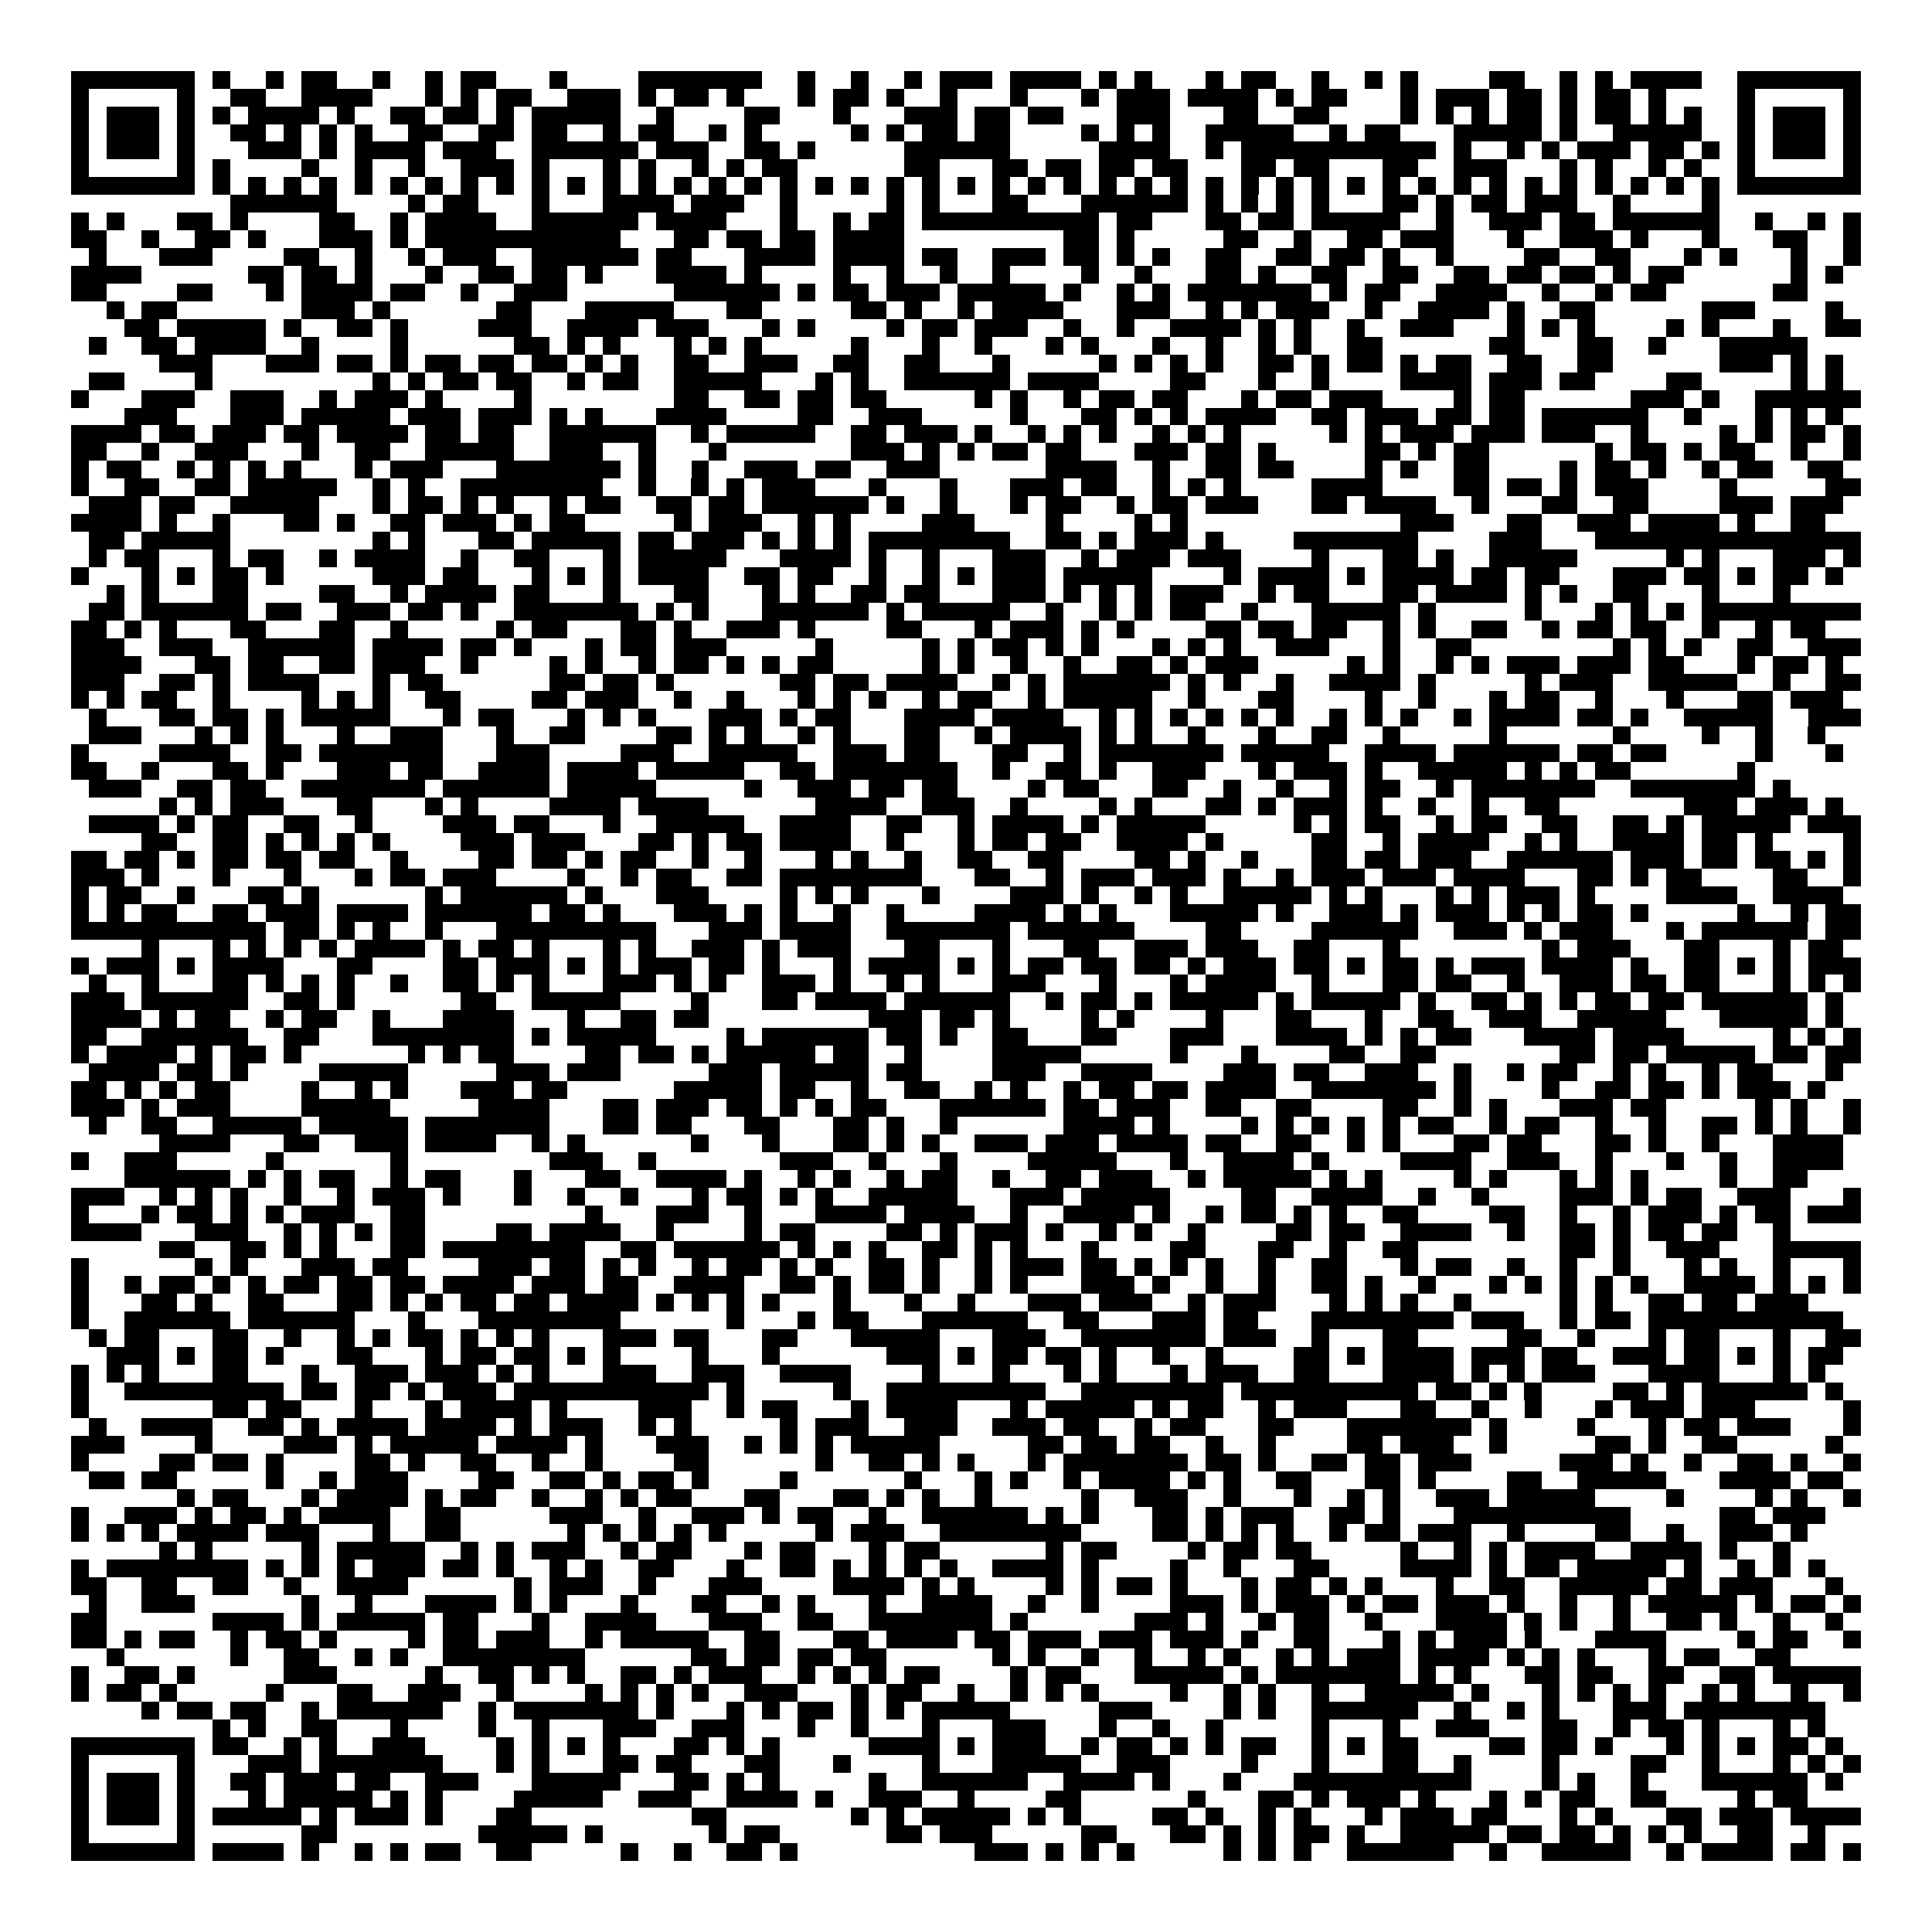 <svg xmlns="http://www.w3.org/2000/svg" viewBox="0 0 109 109" shape-rendering="crispEdges"><path fill="#ffffff" d="M0 0h109v109H0z"/><path stroke="#000000" d="M4 4.5h7m1 0h1m2 0h1m1 0h2m2 0h1m2 0h1m1 0h2m3 0h1m4 0h7m2 0h1m2 0h1m2 0h1m1 0h3m1 0h4m1 0h1m1 0h1m3 0h1m1 0h2m2 0h1m2 0h1m1 0h1m4 0h2m2 0h1m1 0h1m1 0h4m2 0h7M4 5.5h1m5 0h1m2 0h2m2 0h4m3 0h1m1 0h1m1 0h2m2 0h3m1 0h1m1 0h2m1 0h1m3 0h1m1 0h2m1 0h1m2 0h1m3 0h1m3 0h1m1 0h3m1 0h4m1 0h1m1 0h2m3 0h1m1 0h3m1 0h2m1 0h1m1 0h2m1 0h1m4 0h1m5 0h1M4 6.5h1m1 0h3m1 0h1m1 0h1m1 0h4m1 0h1m2 0h2m1 0h2m1 0h1m1 0h5m2 0h1m4 0h2m3 0h1m3 0h3m1 0h2m1 0h2m3 0h3m3 0h2m2 0h2m4 0h1m1 0h1m1 0h1m1 0h2m1 0h1m1 0h2m1 0h1m1 0h1m2 0h1m1 0h3m1 0h1M4 7.5h1m1 0h3m1 0h1m2 0h2m1 0h1m1 0h1m1 0h1m2 0h2m2 0h2m1 0h2m2 0h1m1 0h2m2 0h1m1 0h1m5 0h1m1 0h1m1 0h2m1 0h2m4 0h1m1 0h1m1 0h1m2 0h5m2 0h1m1 0h2m3 0h5m1 0h1m2 0h5m2 0h1m1 0h3m1 0h1M4 8.5h1m1 0h3m1 0h1m3 0h3m1 0h1m1 0h4m1 0h3m2 0h6m1 0h3m2 0h2m1 0h1m5 0h6m5 0h4m2 0h1m1 0h11m1 0h1m2 0h1m1 0h1m1 0h3m1 0h2m1 0h1m1 0h1m1 0h3m1 0h1M4 9.5h1m5 0h1m1 0h1m4 0h1m2 0h1m2 0h1m2 0h3m1 0h1m3 0h1m1 0h1m2 0h1m1 0h1m1 0h2m6 0h2m3 0h2m1 0h2m1 0h2m1 0h2m3 0h2m1 0h2m3 0h2m2 0h3m3 0h1m1 0h1m2 0h1m1 0h1m2 0h1m5 0h1M4 10.5h7m1 0h1m1 0h1m1 0h1m1 0h1m1 0h1m1 0h1m1 0h1m1 0h1m1 0h1m1 0h1m1 0h1m1 0h1m1 0h1m1 0h1m1 0h1m1 0h1m1 0h1m1 0h1m1 0h1m1 0h1m1 0h1m1 0h1m1 0h1m1 0h1m1 0h1m1 0h1m1 0h1m1 0h1m1 0h1m1 0h1m1 0h1m1 0h1m1 0h1m1 0h1m1 0h1m1 0h1m1 0h1m1 0h1m1 0h1m1 0h1m1 0h1m1 0h1m1 0h1m1 0h7M13 11.5h6m4 0h1m1 0h2m3 0h1m3 0h4m1 0h3m2 0h1m5 0h1m1 0h1m3 0h2m3 0h6m1 0h1m1 0h1m1 0h1m1 0h1m3 0h2m1 0h1m1 0h2m1 0h3m2 0h1m4 0h1M4 12.5h1m1 0h1m3 0h2m1 0h1m4 0h2m2 0h1m1 0h4m2 0h6m1 0h4m3 0h1m2 0h1m1 0h2m1 0h10m1 0h2m3 0h2m1 0h2m1 0h5m2 0h1m2 0h3m1 0h2m1 0h6m2 0h1m2 0h1m1 0h1M4 13.5h2m2 0h1m2 0h2m1 0h1m3 0h3m1 0h1m1 0h11m3 0h2m1 0h2m1 0h2m1 0h4m9 0h2m1 0h1m5 0h2m2 0h1m2 0h2m1 0h3m3 0h1m2 0h3m1 0h1m3 0h1m3 0h2m2 0h1M5 14.5h1m3 0h3m4 0h2m2 0h1m2 0h1m1 0h3m2 0h6m1 0h2m3 0h4m1 0h4m1 0h2m2 0h3m1 0h2m1 0h1m1 0h1m2 0h2m2 0h2m1 0h2m1 0h1m2 0h1m4 0h2m2 0h2m3 0h1m1 0h1m3 0h1m2 0h1M4 15.5h4m6 0h2m1 0h2m1 0h1m3 0h1m2 0h2m1 0h2m1 0h1m3 0h4m1 0h1m4 0h1m2 0h1m2 0h1m2 0h1m4 0h1m2 0h1m3 0h2m1 0h1m2 0h2m2 0h2m2 0h2m1 0h2m1 0h2m1 0h1m1 0h2m6 0h1m1 0h1M4 16.5h2m4 0h2m3 0h1m1 0h4m1 0h2m2 0h1m2 0h3m6 0h6m1 0h1m1 0h2m1 0h3m1 0h5m1 0h1m2 0h1m1 0h1m1 0h7m1 0h1m1 0h2m2 0h4m2 0h1m2 0h1m1 0h2m6 0h2M6 17.5h1m1 0h2m7 0h3m1 0h1m6 0h2m3 0h5m3 0h2m5 0h2m1 0h1m2 0h1m1 0h4m3 0h3m2 0h1m1 0h1m1 0h3m2 0h1m2 0h4m1 0h1m2 0h2m6 0h3m4 0h1M7 18.5h2m1 0h5m1 0h1m2 0h2m1 0h1m4 0h3m2 0h4m1 0h3m3 0h1m1 0h1m4 0h1m1 0h2m1 0h3m2 0h1m2 0h1m2 0h4m1 0h1m1 0h1m2 0h1m2 0h3m3 0h1m1 0h1m1 0h1m4 0h1m1 0h1m3 0h1m2 0h2M5 19.5h1m2 0h2m1 0h4m2 0h1m4 0h1m6 0h2m1 0h1m1 0h1m3 0h1m1 0h1m1 0h1m5 0h1m3 0h1m2 0h1m3 0h1m1 0h1m3 0h1m2 0h1m2 0h1m1 0h1m2 0h2m6 0h2m3 0h2m2 0h1m3 0h5M9 20.5h3m3 0h3m1 0h2m1 0h1m1 0h2m1 0h2m1 0h2m1 0h1m1 0h1m2 0h2m2 0h3m2 0h2m2 0h2m3 0h1m5 0h1m1 0h1m1 0h1m1 0h1m2 0h2m1 0h1m1 0h2m1 0h1m1 0h2m2 0h2m2 0h2m6 0h3m1 0h1m1 0h1M5 21.5h2m4 0h1m9 0h1m1 0h1m1 0h2m1 0h2m2 0h1m1 0h2m2 0h5m3 0h1m1 0h1m2 0h6m1 0h4m4 0h2m3 0h1m2 0h1m4 0h4m1 0h3m1 0h2m4 0h2m5 0h1m1 0h1M4 22.5h1m3 0h3m2 0h3m2 0h1m1 0h3m1 0h1m4 0h1m8 0h2m2 0h2m1 0h2m1 0h2m5 0h1m1 0h1m2 0h1m1 0h2m1 0h2m3 0h1m1 0h2m1 0h3m4 0h1m1 0h2m6 0h3m1 0h1m2 0h6M7 23.5h3m3 0h3m1 0h5m1 0h3m1 0h3m1 0h1m1 0h1m3 0h4m4 0h2m2 0h3m5 0h1m3 0h2m1 0h1m1 0h1m1 0h4m2 0h2m1 0h3m1 0h2m1 0h2m1 0h6m2 0h1m3 0h1m1 0h1m1 0h1M4 24.5h4m1 0h2m1 0h3m1 0h2m1 0h4m1 0h2m1 0h2m2 0h6m2 0h1m1 0h5m2 0h2m1 0h3m1 0h1m2 0h1m1 0h1m1 0h1m2 0h1m1 0h1m1 0h1m5 0h1m1 0h1m1 0h3m1 0h3m1 0h3m2 0h1m4 0h1m1 0h1m1 0h2m1 0h1M4 25.5h2m2 0h1m2 0h3m3 0h1m2 0h2m2 0h5m2 0h3m2 0h1m3 0h1m7 0h3m1 0h1m1 0h1m1 0h2m1 0h2m3 0h3m1 0h2m1 0h1m5 0h2m1 0h1m1 0h2m6 0h1m1 0h2m1 0h1m1 0h2m2 0h1m2 0h1M4 26.5h1m1 0h2m2 0h1m1 0h1m1 0h1m1 0h1m3 0h1m1 0h3m3 0h7m1 0h1m2 0h1m2 0h3m1 0h2m2 0h3m6 0h4m2 0h1m2 0h2m1 0h2m4 0h1m1 0h1m2 0h2m4 0h1m1 0h2m1 0h1m2 0h1m1 0h2m2 0h2M4 27.5h1m2 0h2m2 0h2m1 0h5m2 0h1m1 0h1m2 0h8m2 0h1m2 0h1m1 0h1m1 0h3m3 0h1m3 0h1m3 0h3m1 0h2m2 0h1m1 0h1m1 0h1m4 0h4m4 0h2m1 0h2m1 0h1m1 0h3m4 0h1m5 0h2M5 28.5h3m1 0h2m2 0h5m3 0h1m1 0h2m1 0h1m1 0h1m2 0h1m1 0h2m2 0h2m1 0h2m1 0h6m1 0h1m2 0h1m3 0h1m1 0h2m2 0h1m1 0h2m1 0h3m3 0h2m1 0h4m2 0h1m3 0h2m2 0h2m4 0h3m1 0h3M4 29.5h4m1 0h1m2 0h1m3 0h2m1 0h1m2 0h2m1 0h3m1 0h1m1 0h2m5 0h1m1 0h3m2 0h1m1 0h1m4 0h3m4 0h1m4 0h1m1 0h1m12 0h3m3 0h2m2 0h3m1 0h4m1 0h1m2 0h2M5 30.5h2m1 0h5m8 0h1m1 0h1m3 0h2m1 0h5m1 0h2m1 0h3m1 0h1m1 0h1m1 0h1m1 0h8m2 0h2m1 0h1m1 0h3m1 0h1m4 0h7m4 0h3m3 0h15M5 31.5h1m1 0h2m3 0h1m1 0h2m2 0h1m1 0h4m2 0h1m2 0h2m3 0h1m1 0h5m3 0h4m1 0h1m2 0h1m3 0h3m2 0h1m1 0h3m1 0h3m4 0h1m3 0h2m1 0h1m2 0h5m5 0h1m1 0h1m3 0h3m1 0h1M4 32.5h1m3 0h1m1 0h1m1 0h2m1 0h1m5 0h3m1 0h2m3 0h1m1 0h1m1 0h1m1 0h4m2 0h2m1 0h2m2 0h1m2 0h1m1 0h1m1 0h3m1 0h5m4 0h1m1 0h4m1 0h1m1 0h4m1 0h2m1 0h2m3 0h3m1 0h2m1 0h1m1 0h2m1 0h1M6 33.5h1m1 0h1m3 0h2m4 0h2m2 0h1m1 0h4m1 0h2m3 0h1m3 0h2m3 0h1m1 0h1m2 0h2m1 0h2m3 0h3m1 0h1m1 0h1m1 0h1m1 0h3m2 0h1m1 0h2m3 0h2m1 0h4m1 0h1m1 0h1m2 0h2m3 0h1m3 0h1M5 34.5h2m1 0h6m1 0h2m2 0h3m1 0h2m1 0h1m2 0h7m1 0h1m1 0h1m3 0h6m1 0h1m1 0h5m2 0h1m2 0h1m1 0h1m1 0h2m2 0h1m3 0h5m1 0h1m5 0h1m3 0h1m1 0h1m1 0h1m1 0h9M4 35.5h2m1 0h1m1 0h1m3 0h2m3 0h2m2 0h1m5 0h1m1 0h2m3 0h2m1 0h1m2 0h3m1 0h1m4 0h2m3 0h1m1 0h3m1 0h1m1 0h1m4 0h2m1 0h2m1 0h2m2 0h1m1 0h1m2 0h2m2 0h1m1 0h2m1 0h2m2 0h1m2 0h1m1 0h2M4 36.5h3m2 0h3m2 0h6m1 0h4m1 0h2m1 0h1m3 0h1m1 0h2m1 0h3m5 0h1m5 0h1m1 0h1m1 0h2m1 0h1m1 0h1m3 0h1m1 0h1m1 0h1m2 0h3m3 0h1m2 0h2m8 0h1m1 0h1m1 0h1m2 0h2m2 0h3M4 37.5h4m3 0h2m1 0h2m2 0h2m1 0h3m2 0h1m4 0h1m1 0h1m2 0h1m1 0h2m1 0h1m1 0h1m1 0h2m5 0h1m1 0h1m2 0h1m2 0h1m2 0h2m1 0h1m1 0h3m5 0h1m1 0h1m2 0h1m1 0h1m1 0h3m1 0h3m1 0h2m3 0h1m1 0h2m1 0h1M4 38.5h3m2 0h2m1 0h1m1 0h4m3 0h1m1 0h2m6 0h2m1 0h2m1 0h1m6 0h2m1 0h2m1 0h4m2 0h1m1 0h1m1 0h6m1 0h1m1 0h1m2 0h1m2 0h4m1 0h1m5 0h1m1 0h3m2 0h5m2 0h1m2 0h2M4 39.5h1m1 0h1m1 0h2m2 0h1m4 0h1m1 0h1m1 0h1m2 0h2m4 0h2m1 0h3m2 0h1m2 0h1m3 0h1m1 0h1m1 0h1m2 0h1m1 0h2m2 0h1m1 0h5m2 0h1m3 0h2m4 0h1m2 0h1m3 0h1m1 0h2m2 0h1m3 0h1m3 0h2m1 0h3M5 40.5h1m3 0h2m1 0h2m1 0h1m1 0h5m3 0h1m1 0h2m3 0h1m1 0h1m1 0h1m3 0h3m1 0h1m1 0h2m3 0h4m1 0h4m2 0h1m1 0h1m1 0h1m1 0h1m1 0h1m1 0h1m2 0h1m1 0h1m1 0h1m2 0h1m1 0h4m1 0h2m1 0h1m2 0h5m2 0h3M5 41.5h3m3 0h1m1 0h1m1 0h1m3 0h1m2 0h3m3 0h1m2 0h2m4 0h2m1 0h1m1 0h1m2 0h1m1 0h1m3 0h2m2 0h1m1 0h4m1 0h1m1 0h1m2 0h1m3 0h1m2 0h2m2 0h1m5 0h1m6 0h1m4 0h1m2 0h1m2 0h1M4 42.5h1m4 0h4m2 0h2m1 0h7m3 0h3m4 0h3m2 0h5m2 0h3m1 0h2m3 0h2m2 0h1m1 0h7m1 0h5m2 0h4m1 0h6m1 0h2m1 0h2m5 0h1m3 0h1M4 43.5h2m2 0h1m3 0h2m1 0h1m3 0h3m1 0h2m2 0h4m1 0h4m1 0h5m2 0h2m1 0h7m2 0h1m2 0h2m1 0h1m2 0h3m3 0h1m1 0h3m1 0h1m2 0h5m1 0h1m1 0h1m1 0h2m6 0h1M5 44.5h3m2 0h2m1 0h2m2 0h7m1 0h6m1 0h5m5 0h1m2 0h3m1 0h2m1 0h2m4 0h1m1 0h2m3 0h2m2 0h1m2 0h1m2 0h1m1 0h2m2 0h1m1 0h7m2 0h7m1 0h1M9 45.5h1m1 0h1m1 0h3m3 0h2m3 0h1m1 0h1m4 0h4m1 0h4m6 0h4m2 0h3m2 0h1m4 0h1m1 0h1m3 0h2m1 0h1m1 0h3m1 0h1m2 0h1m2 0h1m2 0h2m7 0h3m1 0h3m1 0h1M5 46.5h4m1 0h1m1 0h2m2 0h2m2 0h1m4 0h3m1 0h2m3 0h1m2 0h5m2 0h4m2 0h2m2 0h1m1 0h4m1 0h1m1 0h5m5 0h1m1 0h1m1 0h2m2 0h1m1 0h2m2 0h2m2 0h2m1 0h1m1 0h5m1 0h3M8 47.5h2m2 0h2m1 0h1m1 0h1m1 0h1m1 0h1m4 0h3m1 0h3m3 0h2m1 0h1m1 0h2m1 0h4m2 0h1m3 0h1m1 0h2m1 0h2m2 0h4m1 0h1m5 0h2m2 0h1m1 0h4m2 0h1m1 0h1m2 0h4m1 0h2m1 0h1m4 0h1M4 48.5h2m1 0h2m1 0h1m1 0h2m1 0h2m1 0h2m2 0h1m4 0h2m1 0h2m1 0h1m1 0h2m2 0h1m2 0h1m3 0h1m1 0h1m2 0h1m2 0h2m2 0h2m4 0h2m1 0h1m2 0h1m3 0h2m1 0h2m1 0h3m2 0h6m1 0h3m1 0h2m1 0h2m1 0h1m1 0h1M4 49.5h3m1 0h1m3 0h1m3 0h1m3 0h1m1 0h2m1 0h3m4 0h1m2 0h1m1 0h2m2 0h2m1 0h8m3 0h2m2 0h1m1 0h3m1 0h3m1 0h1m2 0h1m1 0h3m1 0h3m1 0h4m3 0h2m1 0h1m1 0h2m4 0h2m2 0h1M4 50.5h1m1 0h2m2 0h1m3 0h2m1 0h1m6 0h1m1 0h6m1 0h1m3 0h3m4 0h1m1 0h1m1 0h1m3 0h1m4 0h3m1 0h1m2 0h1m1 0h1m2 0h5m1 0h1m1 0h1m3 0h1m1 0h1m1 0h3m1 0h1m4 0h4m2 0h4M4 51.5h1m1 0h1m1 0h2m2 0h2m1 0h3m1 0h4m1 0h6m1 0h2m1 0h1m3 0h3m1 0h1m1 0h1m2 0h1m2 0h1m4 0h4m1 0h1m1 0h1m3 0h5m1 0h1m2 0h3m1 0h1m1 0h3m1 0h1m1 0h1m1 0h2m1 0h1m5 0h1m2 0h1m1 0h2M4 52.5h11m1 0h2m1 0h1m1 0h1m2 0h1m3 0h9m3 0h3m1 0h4m2 0h7m1 0h6m4 0h2m4 0h6m2 0h3m1 0h1m1 0h3m3 0h1m1 0h6m1 0h2M8 53.5h1m3 0h1m1 0h1m1 0h1m1 0h1m1 0h4m1 0h1m1 0h2m1 0h1m3 0h1m1 0h1m2 0h3m1 0h1m1 0h3m3 0h2m3 0h1m3 0h2m2 0h3m1 0h3m2 0h2m3 0h1m8 0h1m1 0h3m3 0h2m3 0h1m1 0h2M4 54.5h1m1 0h3m1 0h1m1 0h4m3 0h2m4 0h2m1 0h3m1 0h1m1 0h1m1 0h3m1 0h2m1 0h1m3 0h1m1 0h4m1 0h1m1 0h1m1 0h2m1 0h2m1 0h2m1 0h1m1 0h3m1 0h2m1 0h1m1 0h2m1 0h1m1 0h3m1 0h4m1 0h1m2 0h2m1 0h1m1 0h1m1 0h3M5 55.5h1m2 0h1m3 0h2m1 0h1m1 0h1m1 0h1m2 0h1m2 0h2m1 0h1m1 0h1m3 0h3m1 0h1m1 0h1m2 0h3m1 0h1m2 0h1m1 0h1m3 0h3m3 0h1m3 0h1m1 0h4m2 0h1m3 0h2m1 0h2m2 0h1m2 0h3m1 0h2m1 0h2m3 0h1m1 0h1m1 0h1M4 56.5h3m1 0h6m2 0h2m1 0h1m6 0h2m2 0h5m4 0h1m3 0h2m1 0h4m1 0h6m2 0h1m1 0h2m1 0h1m1 0h5m1 0h1m1 0h5m1 0h1m2 0h2m1 0h1m1 0h1m1 0h2m1 0h2m1 0h6m1 0h1M4 57.5h4m1 0h1m1 0h2m2 0h1m1 0h2m2 0h1m3 0h4m3 0h1m2 0h2m1 0h2m9 0h3m1 0h2m1 0h1m4 0h1m1 0h1m4 0h1m3 0h2m3 0h1m2 0h2m2 0h3m2 0h5m3 0h5m1 0h1M4 58.5h2m2 0h6m2 0h2m3 0h8m1 0h1m1 0h5m4 0h1m1 0h6m1 0h2m1 0h1m2 0h2m3 0h2m3 0h3m3 0h4m1 0h1m1 0h1m1 0h2m3 0h4m1 0h4m5 0h1m1 0h1m1 0h1M4 59.5h1m1 0h4m1 0h1m1 0h2m1 0h1m6 0h1m1 0h1m1 0h2m4 0h2m1 0h2m1 0h1m1 0h5m1 0h2m2 0h1m4 0h5m5 0h1m3 0h1m4 0h2m2 0h2m7 0h2m1 0h2m1 0h5m1 0h2m1 0h2M5 60.5h4m1 0h2m1 0h1m4 0h5m5 0h3m1 0h3m5 0h3m1 0h5m1 0h2m4 0h3m2 0h4m4 0h3m1 0h2m2 0h3m2 0h1m2 0h1m1 0h2m2 0h1m1 0h1m2 0h1m1 0h2m3 0h1M4 61.5h2m1 0h1m1 0h1m1 0h2m4 0h1m2 0h1m1 0h1m3 0h3m1 0h2m6 0h5m1 0h2m2 0h1m2 0h2m2 0h1m1 0h1m2 0h1m1 0h2m1 0h2m1 0h4m2 0h7m1 0h1m4 0h1m2 0h2m1 0h2m1 0h1m1 0h3m1 0h1M4 62.5h3m1 0h1m1 0h3m4 0h5m5 0h4m3 0h2m1 0h3m1 0h2m1 0h1m1 0h1m1 0h2m3 0h6m1 0h2m1 0h3m2 0h2m2 0h2m4 0h2m2 0h1m1 0h1m3 0h3m1 0h2m5 0h1m1 0h1m2 0h1M5 63.5h1m2 0h2m2 0h5m1 0h5m1 0h7m3 0h2m1 0h2m3 0h2m3 0h2m1 0h1m2 0h1m6 0h4m1 0h1m4 0h1m1 0h1m1 0h1m1 0h1m1 0h1m1 0h2m2 0h1m1 0h2m2 0h1m2 0h1m2 0h2m1 0h1m1 0h1m2 0h1M9 64.5h4m3 0h2m2 0h3m1 0h4m2 0h1m1 0h1m6 0h1m3 0h1m3 0h2m1 0h1m1 0h1m2 0h3m1 0h3m1 0h4m1 0h2m2 0h2m2 0h1m1 0h1m3 0h2m1 0h2m3 0h2m1 0h1m2 0h1m3 0h4M4 65.5h1m2 0h3m5 0h1m6 0h1m8 0h3m2 0h1m7 0h3m2 0h1m3 0h1m4 0h5m3 0h1m2 0h4m1 0h1m4 0h4m2 0h3m2 0h1m3 0h1m2 0h1m2 0h4M7 66.5h6m1 0h1m1 0h1m1 0h2m2 0h1m1 0h2m3 0h1m3 0h2m2 0h4m1 0h1m2 0h1m1 0h1m2 0h1m1 0h2m2 0h1m2 0h2m1 0h3m2 0h1m1 0h5m1 0h1m1 0h1m4 0h1m1 0h1m3 0h1m1 0h1m1 0h1m4 0h1m2 0h2M4 67.5h3m2 0h1m1 0h1m1 0h1m2 0h1m2 0h1m1 0h3m1 0h1m3 0h1m2 0h1m2 0h1m3 0h1m1 0h2m1 0h1m1 0h1m2 0h5m3 0h3m1 0h5m4 0h2m2 0h4m2 0h1m2 0h1m4 0h3m1 0h1m1 0h2m2 0h3m3 0h1M4 68.5h1m3 0h1m1 0h2m1 0h1m1 0h1m1 0h3m2 0h2m9 0h1m3 0h3m2 0h1m3 0h4m1 0h4m2 0h1m2 0h4m1 0h1m2 0h1m1 0h2m1 0h1m1 0h1m2 0h2m4 0h2m2 0h1m2 0h1m1 0h3m1 0h1m1 0h2m1 0h3M4 69.5h4m3 0h3m2 0h1m1 0h1m1 0h1m1 0h2m4 0h2m1 0h4m2 0h1m4 0h1m1 0h2m4 0h2m1 0h1m1 0h3m1 0h1m2 0h1m1 0h1m2 0h1m4 0h2m1 0h2m2 0h4m2 0h1m2 0h2m1 0h1m1 0h2m1 0h2m2 0h1M9 70.5h2m2 0h2m1 0h1m1 0h1m3 0h2m1 0h8m2 0h2m1 0h6m1 0h1m1 0h1m1 0h1m2 0h2m1 0h1m1 0h1m3 0h1m4 0h2m3 0h2m2 0h1m2 0h2m8 0h2m1 0h1m2 0h3m3 0h5M4 71.5h1m6 0h1m1 0h1m3 0h3m1 0h2m4 0h3m1 0h2m1 0h1m1 0h1m2 0h1m1 0h2m1 0h1m1 0h1m2 0h2m1 0h1m2 0h1m1 0h3m1 0h2m1 0h1m1 0h1m1 0h1m2 0h1m2 0h2m3 0h1m1 0h2m2 0h1m2 0h1m2 0h1m3 0h1m1 0h1m2 0h1m3 0h1M4 72.5h1m2 0h1m1 0h2m1 0h1m1 0h1m1 0h2m1 0h2m1 0h2m1 0h4m1 0h3m1 0h2m2 0h4m2 0h2m1 0h1m1 0h2m1 0h1m2 0h1m1 0h1m3 0h3m1 0h1m2 0h1m2 0h1m2 0h2m1 0h1m2 0h1m3 0h1m1 0h1m1 0h1m1 0h1m1 0h1m2 0h4m1 0h1m1 0h1m1 0h1M4 73.5h1m3 0h2m1 0h1m2 0h2m3 0h2m1 0h1m1 0h1m1 0h2m1 0h2m1 0h4m1 0h1m1 0h1m1 0h1m1 0h1m3 0h1m3 0h1m2 0h1m3 0h3m1 0h3m2 0h1m1 0h3m3 0h1m1 0h1m1 0h1m2 0h1m5 0h1m1 0h1m2 0h2m1 0h2m1 0h3M4 74.5h1m2 0h6m1 0h6m3 0h1m3 0h8m6 0h1m3 0h1m1 0h2m3 0h6m2 0h2m3 0h3m1 0h2m3 0h8m1 0h3m2 0h1m1 0h2m1 0h11M5 75.5h1m1 0h2m3 0h2m2 0h1m2 0h1m1 0h1m1 0h2m1 0h1m1 0h1m1 0h1m3 0h3m1 0h2m3 0h2m3 0h5m3 0h3m2 0h7m1 0h3m2 0h1m3 0h2m5 0h2m2 0h1m3 0h1m1 0h2m3 0h1m2 0h2M6 76.5h3m1 0h1m1 0h2m1 0h1m3 0h2m3 0h1m1 0h2m1 0h2m1 0h1m1 0h1m4 0h1m3 0h1m6 0h3m1 0h1m1 0h2m1 0h2m1 0h1m2 0h1m2 0h1m4 0h2m1 0h1m1 0h4m1 0h3m1 0h2m2 0h3m1 0h2m1 0h1m1 0h1m1 0h2M4 77.5h1m1 0h1m1 0h1m3 0h2m3 0h1m2 0h3m1 0h3m1 0h1m1 0h1m3 0h3m2 0h3m2 0h4m4 0h1m3 0h1m3 0h1m1 0h1m3 0h1m1 0h3m2 0h2m3 0h4m1 0h1m1 0h1m1 0h3m3 0h4m3 0h1m1 0h1M4 78.5h1m2 0h9m1 0h2m1 0h2m1 0h1m1 0h3m1 0h11m1 0h1m5 0h1m2 0h9m2 0h8m1 0h10m1 0h2m1 0h1m1 0h1m4 0h2m1 0h1m1 0h6m1 0h1M4 79.5h1m7 0h2m1 0h2m3 0h1m3 0h1m1 0h4m1 0h1m4 0h3m2 0h1m1 0h2m3 0h1m1 0h4m3 0h1m1 0h5m1 0h1m1 0h2m2 0h1m1 0h3m3 0h2m2 0h1m2 0h1m3 0h1m1 0h3m1 0h3m5 0h1M5 80.5h1m2 0h4m2 0h2m1 0h1m1 0h4m1 0h4m1 0h1m1 0h3m2 0h1m1 0h1m5 0h1m1 0h3m2 0h3m2 0h3m1 0h2m2 0h1m1 0h2m3 0h2m3 0h7m1 0h1m4 0h1m3 0h1m1 0h2m1 0h3m3 0h1M4 81.5h3m4 0h1m4 0h3m1 0h1m1 0h5m1 0h4m1 0h1m3 0h3m2 0h1m1 0h1m1 0h1m1 0h5m5 0h2m1 0h2m1 0h2m2 0h1m2 0h1m4 0h2m1 0h3m2 0h1m5 0h2m1 0h1m2 0h2m5 0h1M4 82.5h1m4 0h2m1 0h2m1 0h1m4 0h2m1 0h1m2 0h2m2 0h1m2 0h1m4 0h2m6 0h1m2 0h2m1 0h1m1 0h1m3 0h1m1 0h7m1 0h2m1 0h1m2 0h2m1 0h2m1 0h3m5 0h3m1 0h1m2 0h1m2 0h2m1 0h1m2 0h1M5 83.5h2m1 0h2m5 0h1m2 0h1m1 0h3m4 0h2m2 0h2m1 0h1m1 0h2m1 0h1m4 0h1m6 0h1m3 0h1m1 0h1m2 0h1m1 0h4m1 0h1m1 0h1m2 0h2m3 0h2m1 0h1m4 0h2m2 0h5m3 0h4m1 0h2M10 84.5h1m1 0h2m3 0h1m1 0h4m1 0h1m1 0h2m2 0h1m2 0h1m1 0h1m1 0h2m3 0h2m3 0h2m1 0h1m1 0h1m2 0h1m5 0h1m2 0h3m2 0h1m3 0h1m2 0h1m1 0h1m2 0h3m1 0h5m4 0h1m4 0h1m1 0h1m2 0h1M4 85.5h1m2 0h3m1 0h1m1 0h2m1 0h1m1 0h4m2 0h2m5 0h3m2 0h1m2 0h3m1 0h1m1 0h2m2 0h1m2 0h6m1 0h1m1 0h1m3 0h2m1 0h1m1 0h3m2 0h2m1 0h1m3 0h10m5 0h2m1 0h3M4 86.5h1m1 0h1m1 0h1m1 0h4m1 0h3m3 0h1m2 0h2m6 0h1m1 0h1m1 0h1m1 0h1m1 0h1m5 0h1m1 0h3m2 0h8m4 0h2m1 0h1m1 0h1m1 0h1m2 0h1m1 0h2m1 0h3m2 0h1m4 0h2m2 0h1m2 0h3m1 0h1M9 87.5h1m1 0h1m5 0h1m1 0h5m2 0h1m1 0h1m1 0h3m2 0h1m1 0h2m3 0h1m1 0h2m3 0h1m1 0h2m6 0h1m1 0h2m4 0h1m1 0h2m1 0h2m5 0h1m2 0h1m1 0h1m1 0h4m2 0h4m1 0h1m2 0h1M4 88.5h1m1 0h8m1 0h1m1 0h1m1 0h1m1 0h3m1 0h2m1 0h1m2 0h1m1 0h1m2 0h2m3 0h1m2 0h2m1 0h1m1 0h1m1 0h1m1 0h1m2 0h4m1 0h1m4 0h1m2 0h1m3 0h2m4 0h4m1 0h1m1 0h2m1 0h5m1 0h1m2 0h1m1 0h1m1 0h1M4 89.5h2m2 0h2m2 0h2m2 0h1m2 0h4m6 0h1m1 0h3m2 0h1m3 0h3m4 0h4m1 0h1m1 0h1m4 0h1m1 0h1m1 0h2m1 0h1m3 0h1m1 0h2m1 0h1m1 0h1m3 0h1m2 0h2m2 0h5m1 0h2m1 0h3m3 0h1M5 90.5h1m2 0h3m6 0h1m2 0h1m3 0h4m1 0h1m1 0h1m3 0h1m3 0h2m2 0h1m1 0h1m3 0h1m2 0h4m2 0h1m2 0h1m4 0h3m1 0h1m1 0h3m1 0h1m1 0h2m1 0h3m1 0h1m2 0h1m2 0h1m1 0h5m1 0h1m1 0h2m1 0h1M4 91.5h2m6 0h4m1 0h1m1 0h5m1 0h2m3 0h1m2 0h4m3 0h3m2 0h2m2 0h7m1 0h1m6 0h3m1 0h1m2 0h1m1 0h2m2 0h1m3 0h4m1 0h1m1 0h1m2 0h1m2 0h2m1 0h1m2 0h1m2 0h1M4 92.5h2m1 0h1m1 0h2m2 0h1m1 0h2m1 0h1m4 0h1m1 0h2m1 0h3m2 0h1m1 0h5m2 0h2m3 0h2m1 0h4m1 0h2m1 0h3m1 0h3m1 0h3m1 0h1m2 0h2m3 0h1m1 0h1m1 0h3m1 0h1m3 0h4m4 0h1m1 0h2m2 0h1M6 93.5h1m6 0h1m2 0h2m2 0h1m1 0h1m2 0h8m6 0h2m1 0h2m1 0h2m1 0h2m6 0h1m1 0h1m2 0h1m2 0h1m2 0h1m1 0h1m2 0h1m1 0h1m1 0h3m1 0h4m1 0h1m1 0h1m1 0h1m3 0h1m1 0h2m2 0h2M4 94.5h1m2 0h2m1 0h1m5 0h3m5 0h1m2 0h2m1 0h1m1 0h1m2 0h2m1 0h1m1 0h3m2 0h1m1 0h1m1 0h1m1 0h2m4 0h1m1 0h2m3 0h5m1 0h1m1 0h7m1 0h1m1 0h1m3 0h2m1 0h2m2 0h2m2 0h2m1 0h5M4 95.5h1m1 0h2m1 0h1m5 0h1m3 0h2m2 0h3m2 0h1m4 0h1m1 0h1m1 0h1m1 0h1m2 0h3m3 0h1m1 0h2m2 0h1m2 0h1m1 0h1m1 0h1m4 0h1m2 0h1m1 0h1m2 0h1m2 0h5m1 0h1m3 0h1m1 0h1m1 0h1m1 0h1m2 0h1m1 0h1m2 0h1m2 0h1M8 96.5h1m1 0h2m1 0h2m2 0h1m1 0h6m2 0h1m1 0h7m1 0h1m3 0h1m1 0h1m1 0h2m1 0h1m1 0h1m1 0h5m5 0h3m4 0h1m1 0h1m2 0h6m2 0h1m2 0h1m1 0h1m3 0h3m1 0h8M12 97.5h1m1 0h1m2 0h2m3 0h1m4 0h1m2 0h1m3 0h3m2 0h3m3 0h1m2 0h1m3 0h1m3 0h3m3 0h1m2 0h1m2 0h1m5 0h1m3 0h1m2 0h3m3 0h2m2 0h1m1 0h2m1 0h1m3 0h1m1 0h1M4 98.5h7m1 0h2m2 0h1m1 0h1m2 0h3m4 0h1m1 0h1m1 0h1m1 0h1m3 0h2m1 0h1m1 0h1m5 0h4m1 0h1m1 0h3m2 0h1m1 0h2m1 0h1m1 0h1m1 0h2m2 0h1m1 0h1m1 0h2m4 0h2m1 0h2m1 0h1m3 0h1m1 0h1m1 0h1m1 0h2m1 0h1M4 99.5h1m5 0h1m3 0h3m1 0h7m3 0h1m1 0h1m3 0h2m1 0h2m3 0h2m3 0h1m4 0h1m3 0h5m2 0h3m4 0h1m3 0h1m3 0h2m2 0h1m4 0h1m4 0h2m2 0h1m3 0h1m1 0h1m1 0h1M4 100.5h1m1 0h3m1 0h1m2 0h2m1 0h3m1 0h2m2 0h3m3 0h5m3 0h2m1 0h1m1 0h1m5 0h1m2 0h6m2 0h4m1 0h1m3 0h1m3 0h10m4 0h1m1 0h1m2 0h1m3 0h6m1 0h1M4 101.5h1m1 0h3m1 0h1m3 0h1m1 0h5m1 0h1m1 0h1m4 0h5m2 0h3m2 0h4m1 0h1m2 0h3m2 0h1m4 0h2m6 0h1m3 0h2m1 0h1m1 0h3m1 0h1m3 0h1m1 0h1m1 0h2m2 0h2m4 0h1m1 0h2M4 102.5h1m1 0h3m1 0h1m1 0h5m1 0h1m1 0h3m1 0h1m3 0h2m9 0h2m7 0h1m1 0h1m1 0h5m1 0h1m1 0h1m4 0h2m1 0h1m2 0h1m1 0h1m3 0h1m1 0h3m1 0h2m3 0h1m1 0h1m3 0h2m1 0h3m1 0h4M4 103.5h1m5 0h1m6 0h2m8 0h5m1 0h1m6 0h1m1 0h2m6 0h2m1 0h3m5 0h2m3 0h2m1 0h1m1 0h1m1 0h2m1 0h1m2 0h5m1 0h2m1 0h2m1 0h1m1 0h1m1 0h1m2 0h2m2 0h1M4 104.5h7m1 0h4m1 0h1m2 0h1m1 0h1m1 0h2m2 0h2m5 0h1m2 0h1m2 0h2m1 0h1m10 0h3m1 0h1m1 0h1m1 0h1m5 0h1m1 0h1m1 0h1m2 0h6m2 0h1m2 0h5m2 0h1m1 0h4m1 0h2m1 0h1"/></svg>
